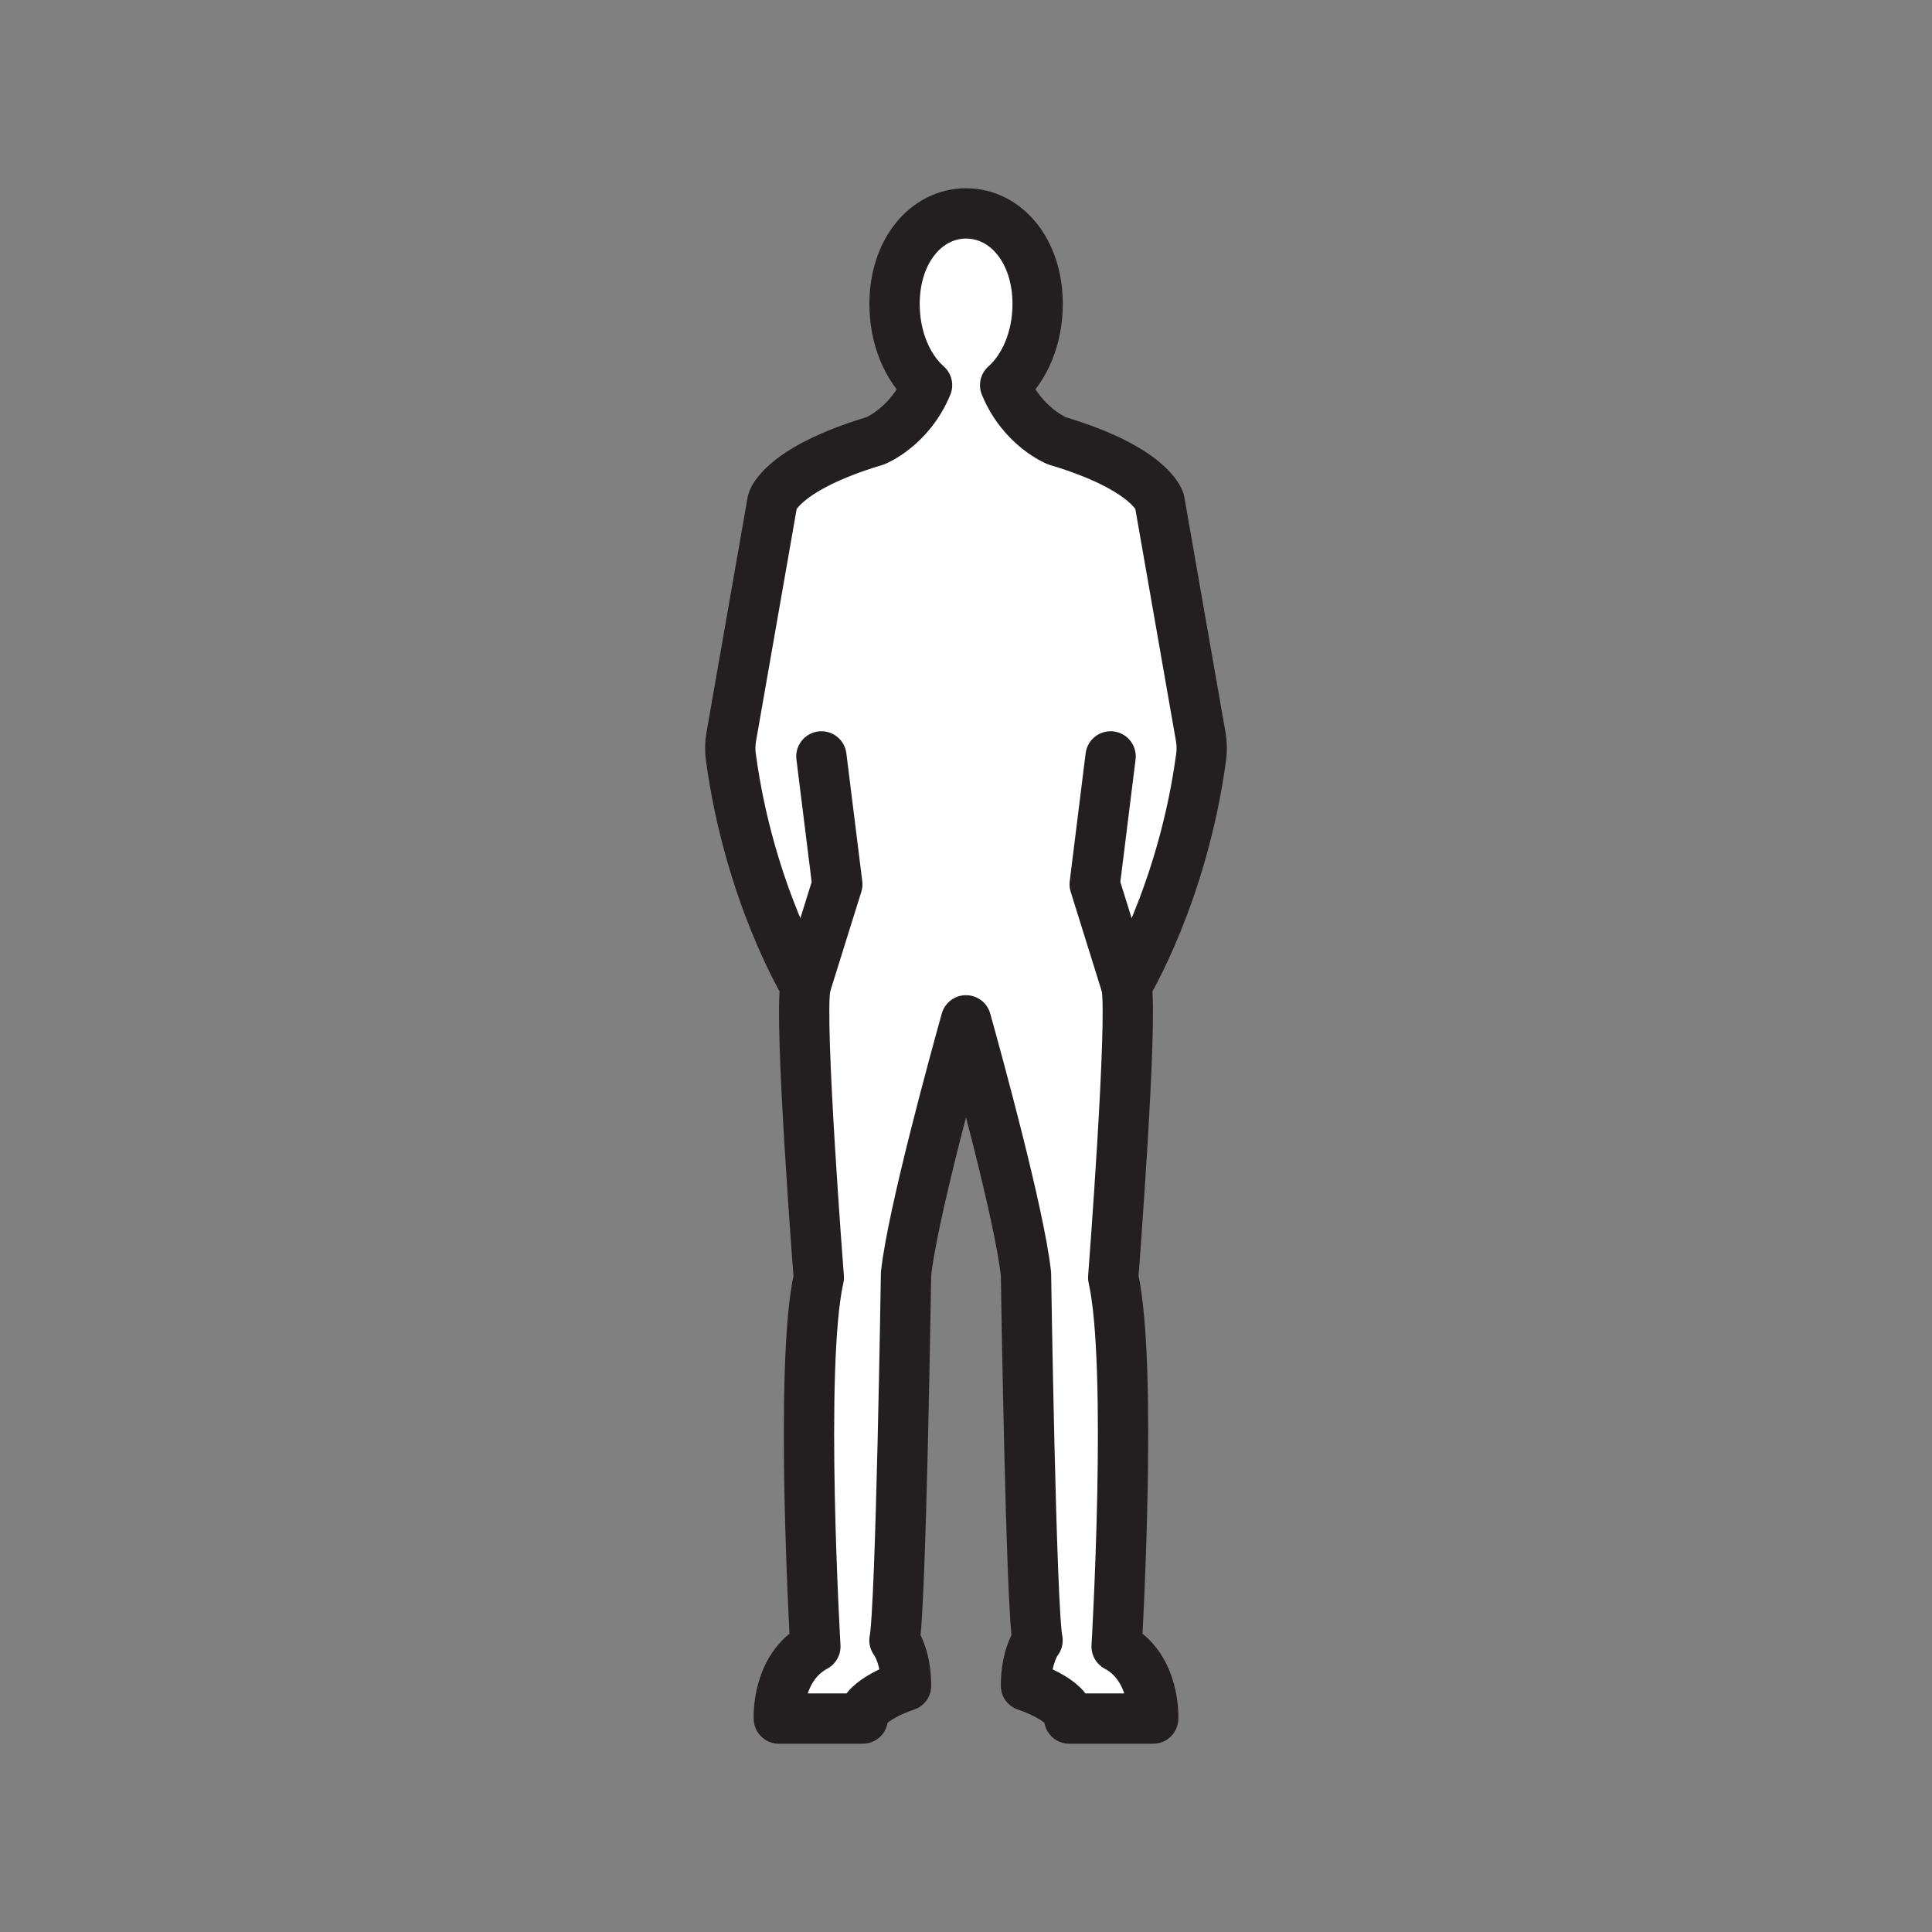 <svg xmlns="http://www.w3.org/2000/svg" viewBox="0 0 1920 1920">
    <rect x="0" y="0" width="1920" height="1920" fill="#808080" stroke="none"/>
    <style>
        .st0{fill:#fff}.st1{fill:none;stroke:#231f20;stroke-width:50;stroke-linecap:round;stroke-linejoin:round;stroke-miterlimit:10}
    </style>
    <path class="st0" d="M1193.3 732.3l-41-234.3s-8.7-32.1-101.9-59.9c0 0-34.3-13.6-51.5-55.3 19.4-17.2 32.3-46.9 32.3-80.7 0-53.2-31.8-90-71.1-90-39.2 0-71.1 36.8-71.1 90 0 33.8 12.8 63.5 32.3 80.7-17.3 41.7-51.5 55.3-51.5 55.3C776.4 466 767.7 498 767.7 498l-41 234.3c-1.1 6.5-1.3 13.2-.4 19.8C744.6 888.3 800.5 980 800.5 980c-6.6 34 13.2 289.6 13.2 289.6-19.8 87.8-3.4 366.7-3.4 366.7-39 20.9-36.3 71.6-36.3 71.6h83.4c0-19 43-32.6 43-32.6 0-30.8-11.5-45.1-11.5-45.1 6.5-32.2 11.5-364.2 11.5-364.2 6.3-58.4 48.2-211.1 59.6-252 11.4 40.8 53.3 193.6 59.6 252 0 0 5 332 11.5 364.2 0 0-11.5 14.3-11.5 45.1 0 0 43 13.6 43 32.6h83.4s2.7-50.8-36.3-71.6c0 0 16.4-279-3.4-366.7 0 0 19.8-255.6 13.2-289.6 0 0 55.9-91.7 74.2-227.9.9-6.6.7-13.3-.4-19.8z" id="Layer_6"/>
    <g id="STROKES">
        <path class="st1" d="M816.3 751.7l15.8 127.1L800.5 980"/>
        <path class="st1" d="M1103.7 751.7l-15.8 127.1 31.6 101.2"/>
        <path class="st1" d="M1109.7 1636.3s16.4-279-3.4-366.7c0 0 19.7-255.6 13.2-289.6 0 0 55.9-91.7 74.2-227.9.9-6.6.7-13.2-.4-19.8l-41-234.3s-8.7-32.1-101.9-59.9c0 0-34.3-13.6-51.5-55.3 19.4-17.2 32.3-46.9 32.3-80.7 0-53.2-31.8-90-71.1-90s-71.1 36.8-71.1 90c0 33.8 12.8 63.5 32.3 80.7-17.3 41.7-51.5 55.3-51.5 55.3C776.4 466 767.7 498 767.7 498l-41 234.3c-1.1 6.5-1.3 13.2-.4 19.8C744.6 888.3 800.5 980 800.5 980c-6.6 34 13.2 289.6 13.2 289.6-19.7 87.7-3.4 366.7-3.4 366.7-39 20.9-36.3 71.6-36.3 71.6h83.4c0-19 43-32.6 43-32.6 0-30.8-11.5-45.1-11.5-45.1 6.5-32.2 11.5-364.2 11.5-364.2 6.3-58.4 48.2-211.1 59.6-252 11.4 40.8 53.3 193.6 59.6 252 0 0 5 332 11.5 364.2 0 0-11.5 14.3-11.5 45.1 0 0 43 13.6 43 32.6h83.4s2.7-50.8-36.3-71.6z"/>
    </g>
</svg>
